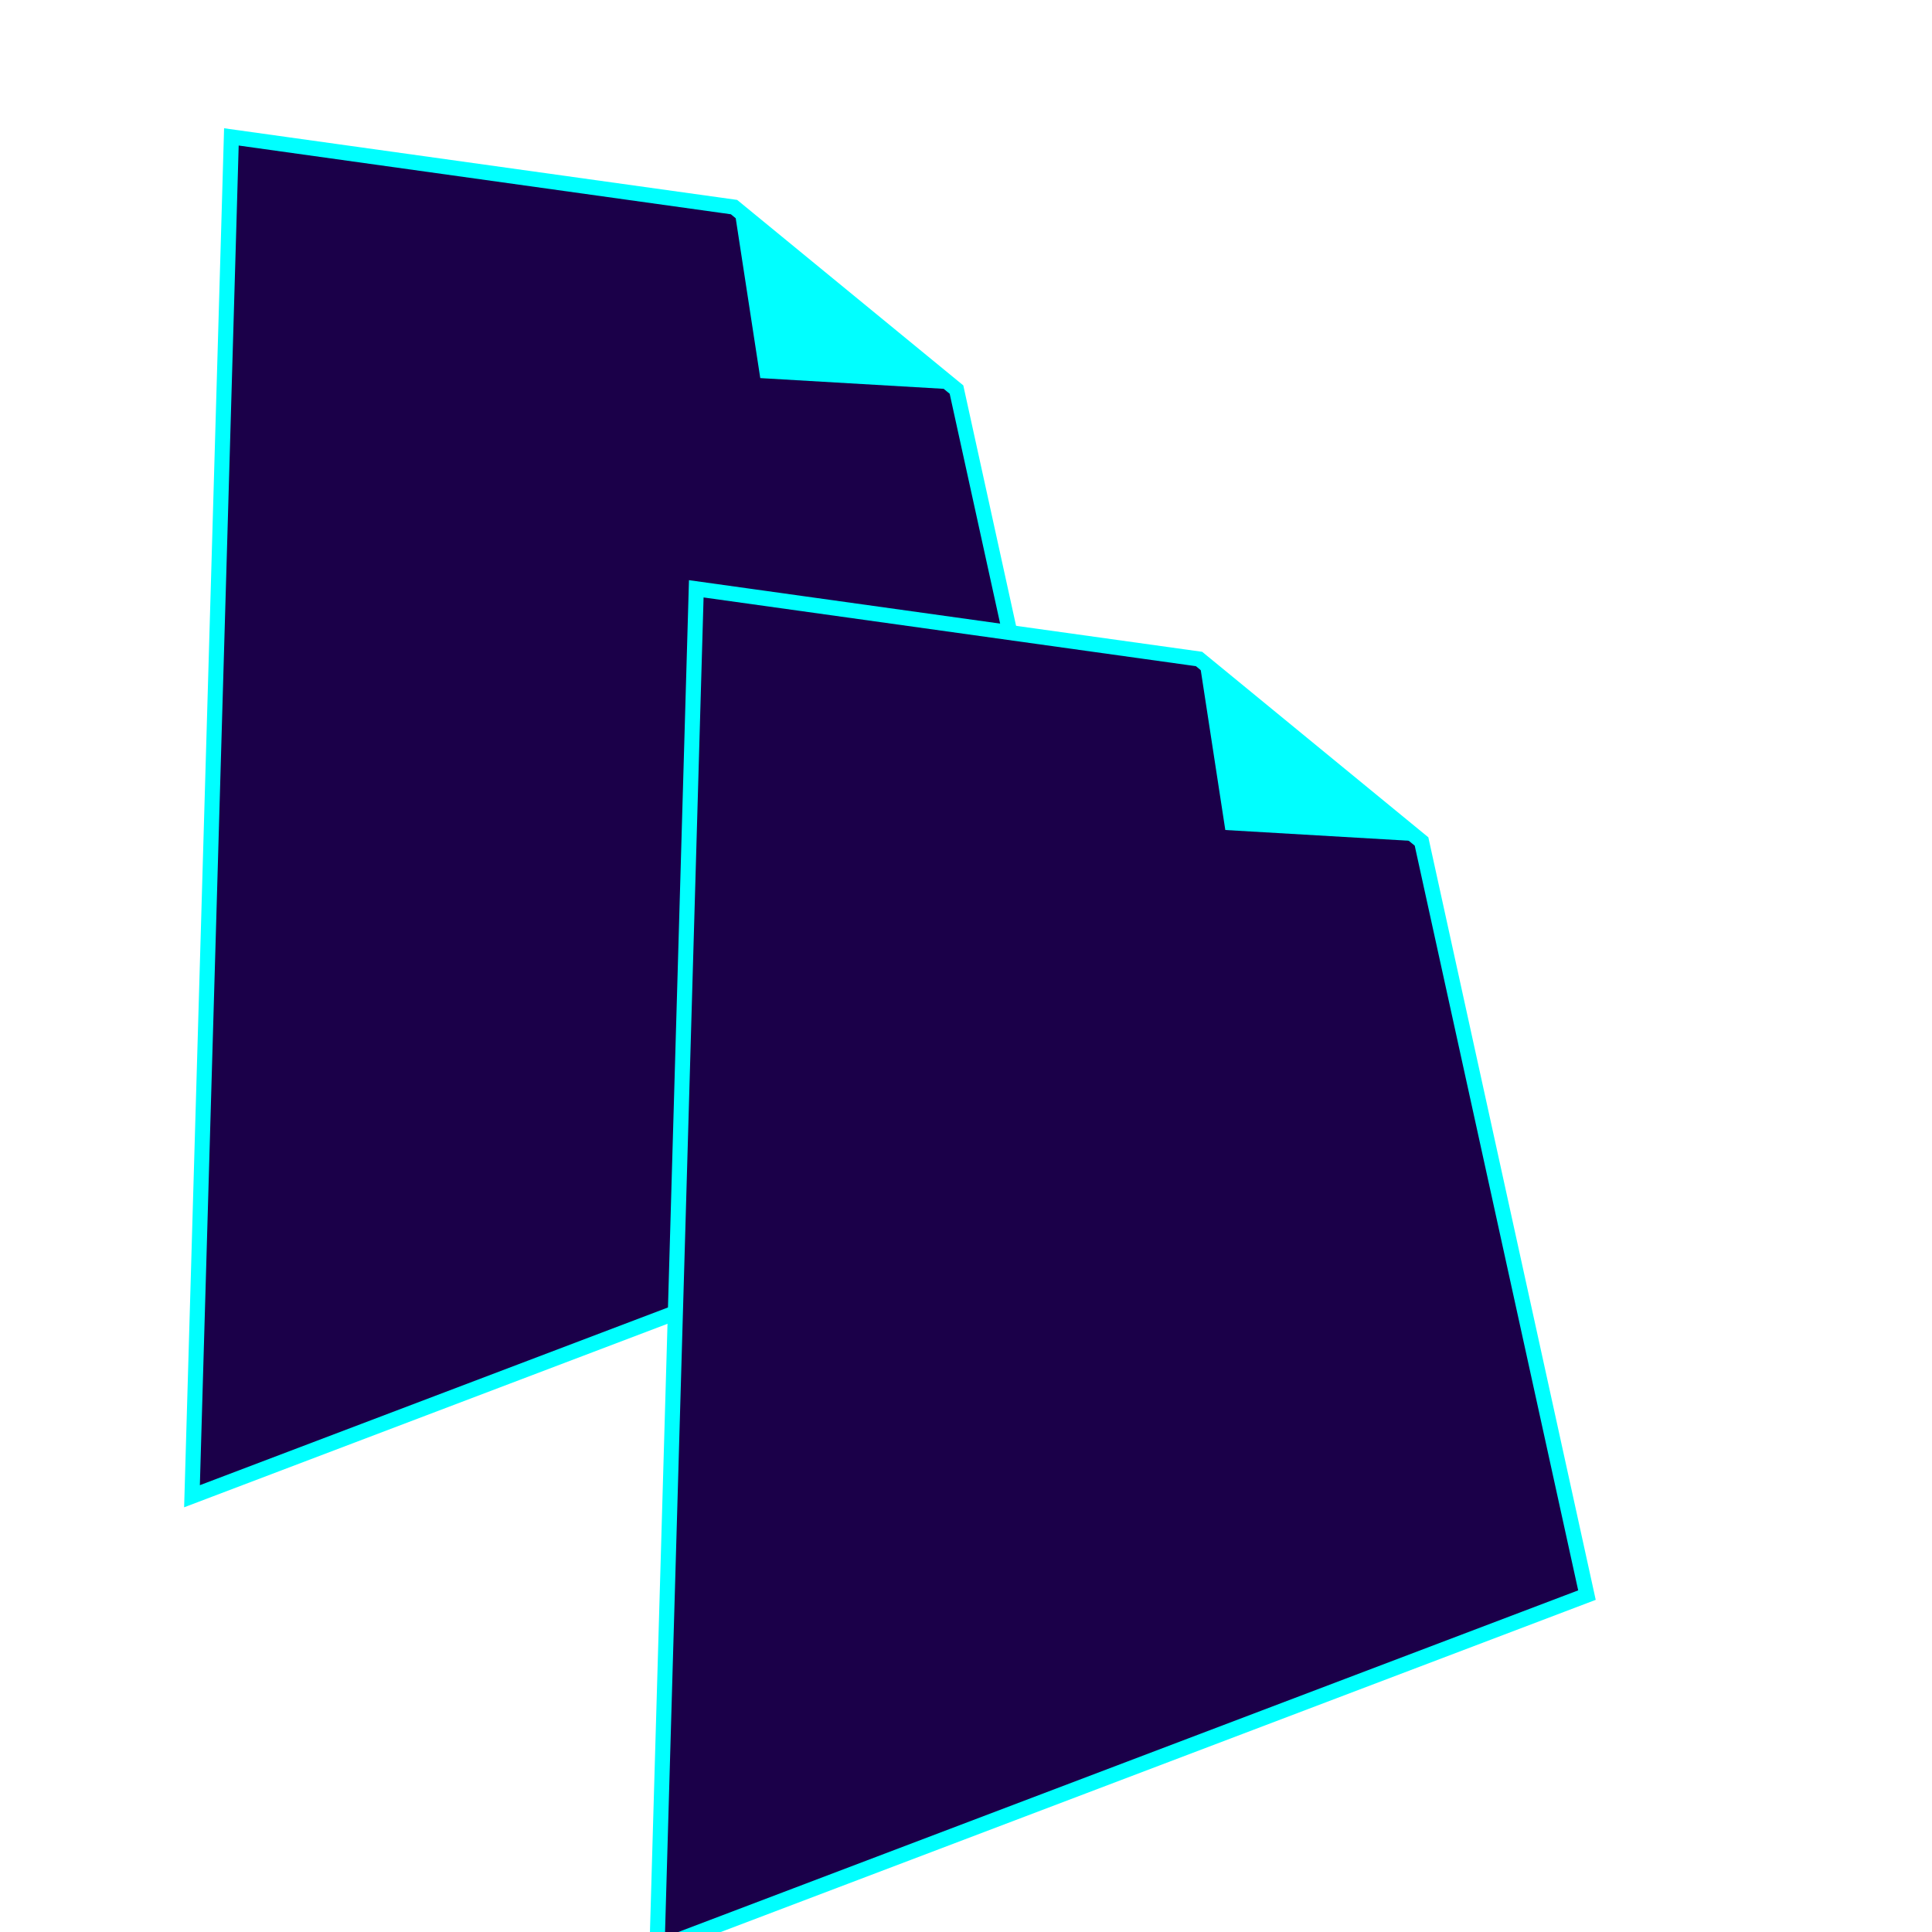 <?xml version="1.0" encoding="UTF-8"?>
<svg id="Layer_1" data-name="Layer 1" xmlns="http://www.w3.org/2000/svg" xmlns:xlink="http://www.w3.org/1999/xlink" viewBox="0 0 128 128">
  <defs>
    <style>
      .cls-1 {
        filter: url(#drop-shadow-11);
      }

      .cls-1, .cls-2 {
        fill: #1b0049;
        stroke: aqua;
        stroke-miterlimit: 10;
      }

      .cls-3 {
        filter: url(#drop-shadow-12);
      }

      .cls-3, .cls-4 {
        fill: aqua;
      }

      .cls-4 {
        filter: url(#drop-shadow-10);
      }

      .cls-2 {
        filter: url(#drop-shadow-9);
      }
    </style>
    <filter id="drop-shadow-9" filterUnits="userSpaceOnUse">
      <feOffset dx="-5.07" dy="5.07"/>
      <feGaussianBlur result="blur" stdDeviation="2.54"/>
      <feFlood flood-color="#1b0049" flood-opacity=".75"/>
      <feComposite in2="blur" operator="in"/>
      <feComposite in="SourceGraphic"/>
    </filter>
    <filter id="drop-shadow-10" filterUnits="userSpaceOnUse">
      <feOffset dx="-5.07" dy="5.07"/>
      <feGaussianBlur result="blur-2" stdDeviation="2.54"/>
      <feFlood flood-color="#1b0049" flood-opacity=".75"/>
      <feComposite in2="blur-2" operator="in"/>
      <feComposite in="SourceGraphic"/>
    </filter>
    <filter id="drop-shadow-11" filterUnits="userSpaceOnUse">
      <feOffset dx="-5.07" dy="5.07"/>
      <feGaussianBlur result="blur-3" stdDeviation="2.54"/>
      <feFlood flood-color="#1b0049" flood-opacity=".75"/>
      <feComposite in2="blur-3" operator="in"/>
      <feComposite in="SourceGraphic"/>
    </filter>
    <filter id="drop-shadow-12" filterUnits="userSpaceOnUse">
      <feOffset dx="-5.07" dy="5.07"/>
      <feGaussianBlur result="blur-4" stdDeviation="2.54"/>
      <feFlood flood-color="#1b0049" flood-opacity=".75"/>
      <feComposite in2="blur-4" operator="in"/>
      <feComposite in="SourceGraphic"/>
    </filter>
  </defs>
  <g>
    <polygon class="cls-2" points="53.7 8.65 20.4 4 17.79 94.06 79.4 70.67 68.44 20.74 53.7 8.65"/>
    <polygon class="cls-4" points="68.44 20.74 55.44 19.98 53.7 8.65 68.44 20.74"/>
  </g>
  <g>
    <polygon class="cls-1" points="84.51 38.59 51.2 33.94 48.6 124 110.21 100.61 99.25 50.68 84.51 38.59"/>
    <polygon class="cls-3" points="99.25 50.68 86.25 49.92 84.51 38.59 99.25 50.68"/>
  </g>
</svg>